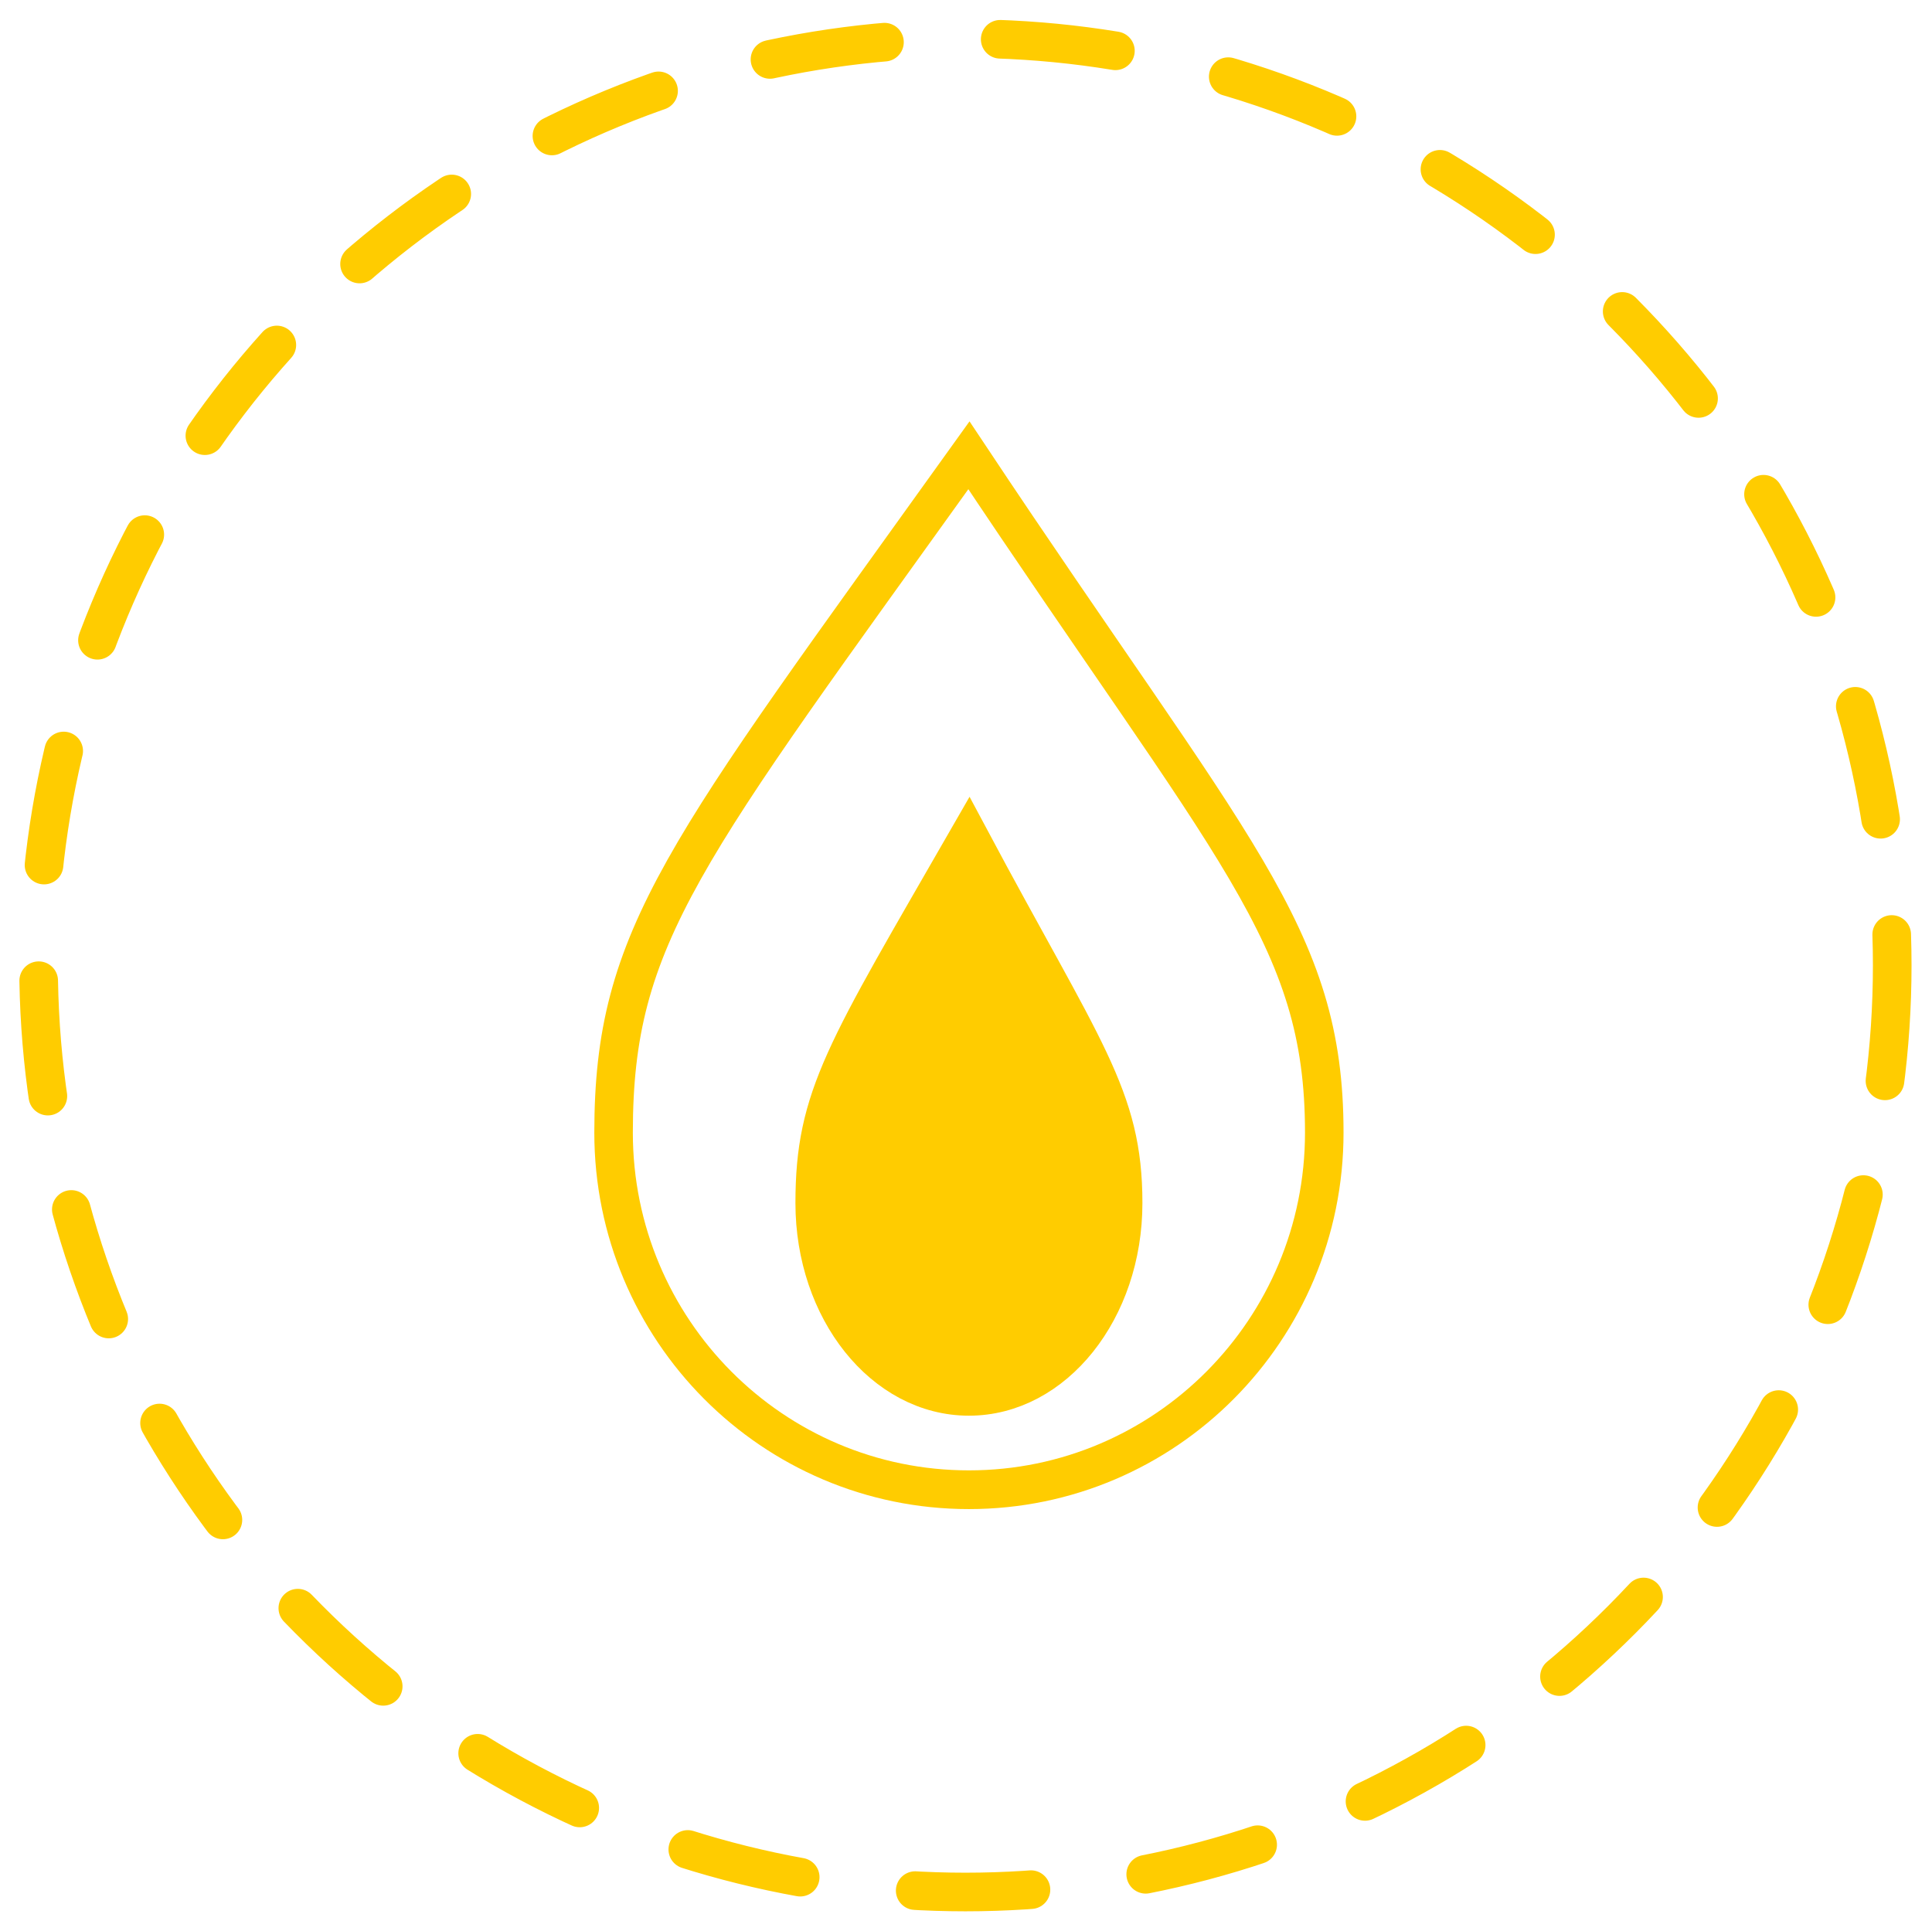 <?xml version="1.0" encoding="UTF-8" standalone="no"?>
<!-- Generator: Adobe Illustrator 15.0.2, SVG Export Plug-In . SVG Version: 6.00 Build 0)  -->

<svg
   version="1.1"
   id="Calque_1"
   x="0px"
   y="0px"
   width="100.06"
   height="100"
   viewBox="0 0 100.06 100"
   enable-background="new 0 0 128 128"
   xml:space="preserve"
   sodipodi:docname="JP_0744.svg"
   inkscape:version="1.2.2 (732a01da63, 2022-12-09)"
   xmlns:inkscape="http://www.inkscape.org/namespaces/inkscape"
   xmlns:sodipodi="http://sodipodi.sourceforge.net/DTD/sodipodi-0.dtd"
   xmlns="http://www.w3.org/2000/svg"
   xmlns:svg="http://www.w3.org/2000/svg"><defs
   id="defs15" /><sodipodi:namedview
   id="namedview13"
   pagecolor="#ffffff"
   bordercolor="#000000"
   borderopacity="0.25"
   inkscape:showpageshadow="2"
   inkscape:pageopacity="0.0"
   inkscape:pagecheckerboard="0"
   inkscape:deskcolor="#d1d1d1"
   showgrid="false"
   inkscape:zoom="4.2"
   inkscape:cx="123.80952"
   inkscape:cy="36.666667"
   inkscape:window-width="1920"
   inkscape:window-height="1017"
   inkscape:window-x="1912"
   inkscape:window-y="-8"
   inkscape:window-maximized="1"
   inkscape:current-layer="Calque_1" />

     <path
   display="none"
   fill="#ffffff"
   stroke="#12809c"
   stroke-width="3.685"
   stroke-miterlimit="10"
   d="m 19.401,-21.657 c -1.1,0.1 -27.6,0.4 -27.6,27.6 v 61.1 c 0,1.1 0.3,27.6 27.6,27.6 h 61.1 c 1.1,0 27.6,-0.3 27.6,-27.601 v -61.099 c -0.1,-1.2 -0.4,-27.5 -27.6,-27.5 z"
   id="path4" />



<g
   id="g41615"
   transform="matrix(2.76,0,0,2.774,12.306,12.127)"
   style="stroke-width:1.366"><path
     id="path40866"
     style="fill:none;stroke:#ffcc00;stroke-width:0.723"
     d="m 20.391,16.777 c 0,3.683 -2.985,6.668 -6.668,6.668 -3.683,0 -6.668,-2.985 -6.668,-6.668 2e-7,-3.683 1.308,-5.205 6.668,-12.647 4.973,7.442 6.668,8.965 6.668,12.647 z"
     sodipodi:nodetypes="ssscs" /><path
     id="path40869"
     style="fill:#ffcc00;stroke:#ffcc00;stroke-width:0.723"
     d="m 16.617,18.093 c 0,1.993 -1.296,3.608 -2.894,3.608 -1.598,0 -2.894,-1.615 -2.894,-3.608 0,-1.993 0.568,-2.817 2.894,-6.844 2.159,4.027 2.894,4.851 2.894,6.844 z"
     sodipodi:nodetypes="ssscs" /></g><ellipse
   style="fill:none;stroke:#ffcc00;stroke-width:2;stroke-linecap:round;stroke-dasharray:6, 6;stroke-dashoffset:0;stroke-opacity:1"
   id="path48143"
   cx="49.999"
   cy="50"
   rx="48.001"
   ry="48" /></svg>
